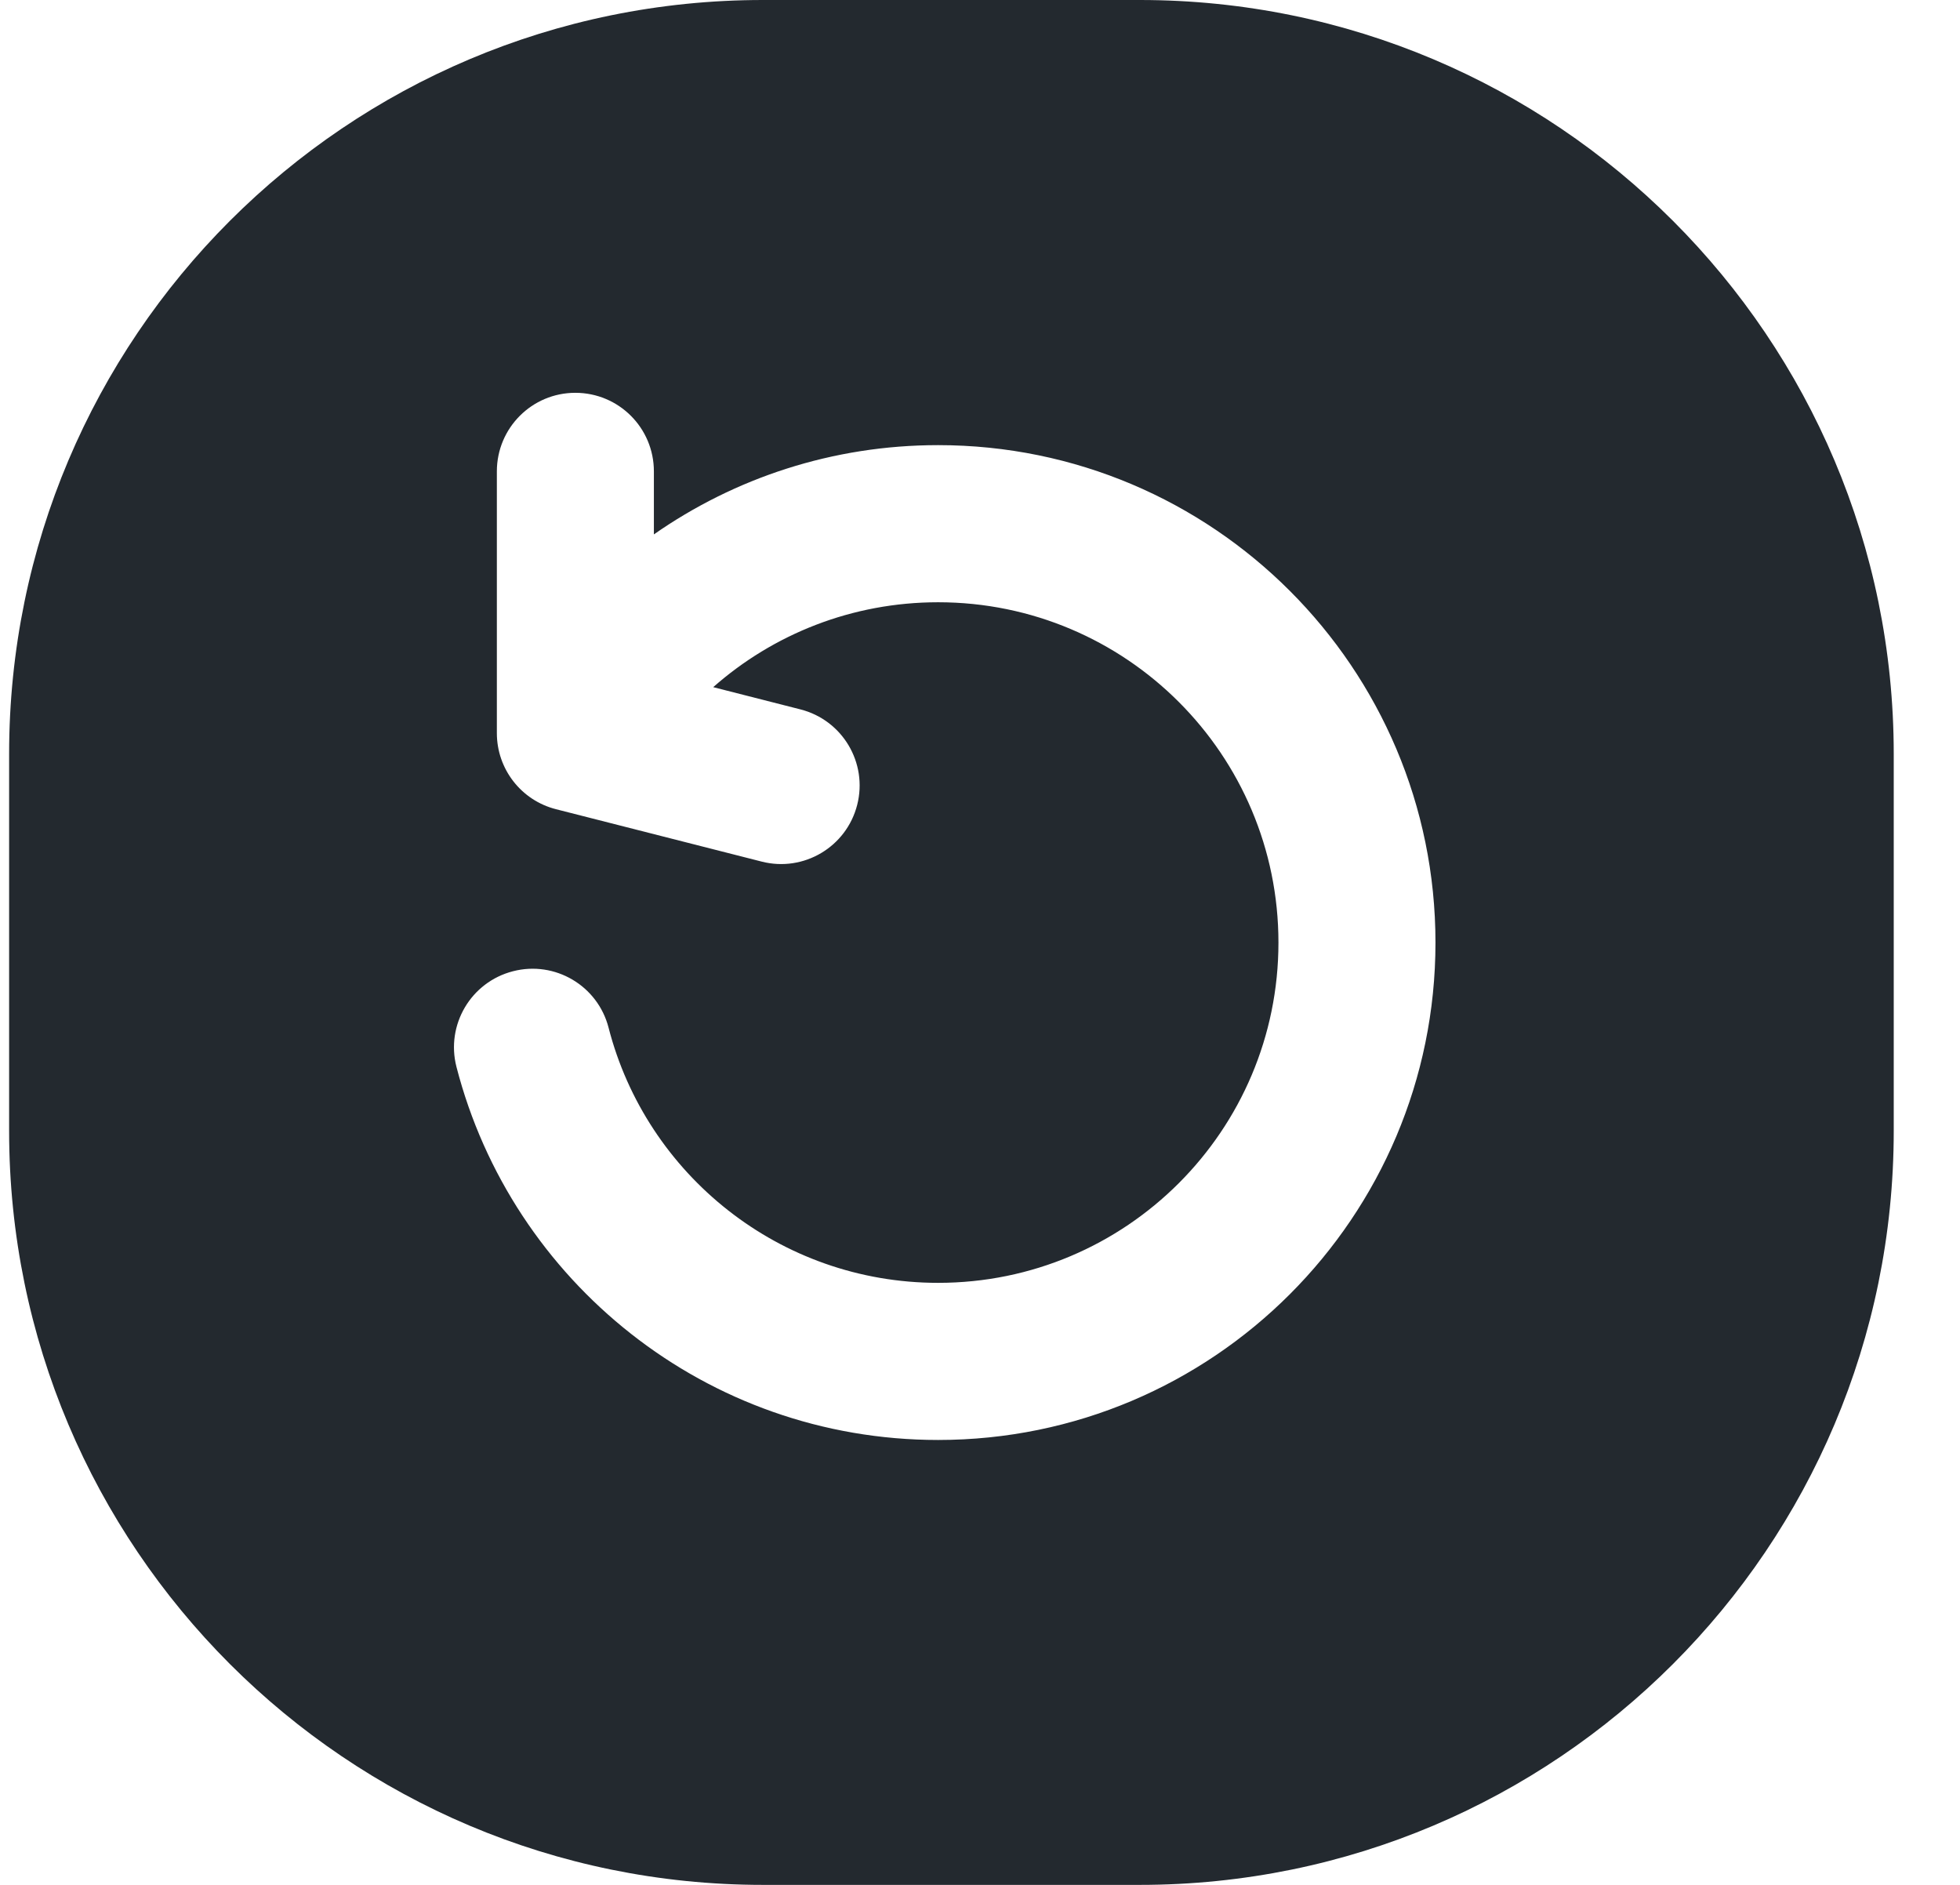 <svg width="26" height="25" viewBox="0 0 26 25" fill="none" xmlns="http://www.w3.org/2000/svg">
<path fill-rule="evenodd" clip-rule="evenodd" d="M10.121 0H15.121C20.644 0 25.121 4.477 25.121 10V15C25.121 20.523 20.644 25 15.121 25H10.121C4.598 25 0.121 20.523 0.121 15V10C0.121 4.477 4.598 0 10.121 0ZM6.591 6.252C6.591 5.676 7.057 5.21 7.632 5.21C8.208 5.21 8.674 5.676 8.674 6.252V7.088C9.742 6.342 11.042 5.904 12.445 5.904C16.088 5.904 19.042 8.858 19.042 12.502C19.042 16.145 16.088 19.099 12.445 19.099C9.369 19.099 6.788 16.995 6.055 14.15C5.912 13.593 6.247 13.025 6.805 12.882C7.362 12.738 7.93 13.074 8.073 13.631C8.574 15.578 10.343 17.015 12.445 17.015C14.938 17.015 16.959 14.995 16.959 12.502C16.959 10.009 14.938 7.988 12.445 7.988C11.302 7.988 10.257 8.412 9.461 9.114L10.618 9.409C11.176 9.551 11.513 10.118 11.371 10.675C11.229 11.233 10.662 11.57 10.105 11.428L7.376 10.733C6.914 10.616 6.591 10.2 6.591 9.724V6.252Z" fill="#23292F"/>
</svg>
